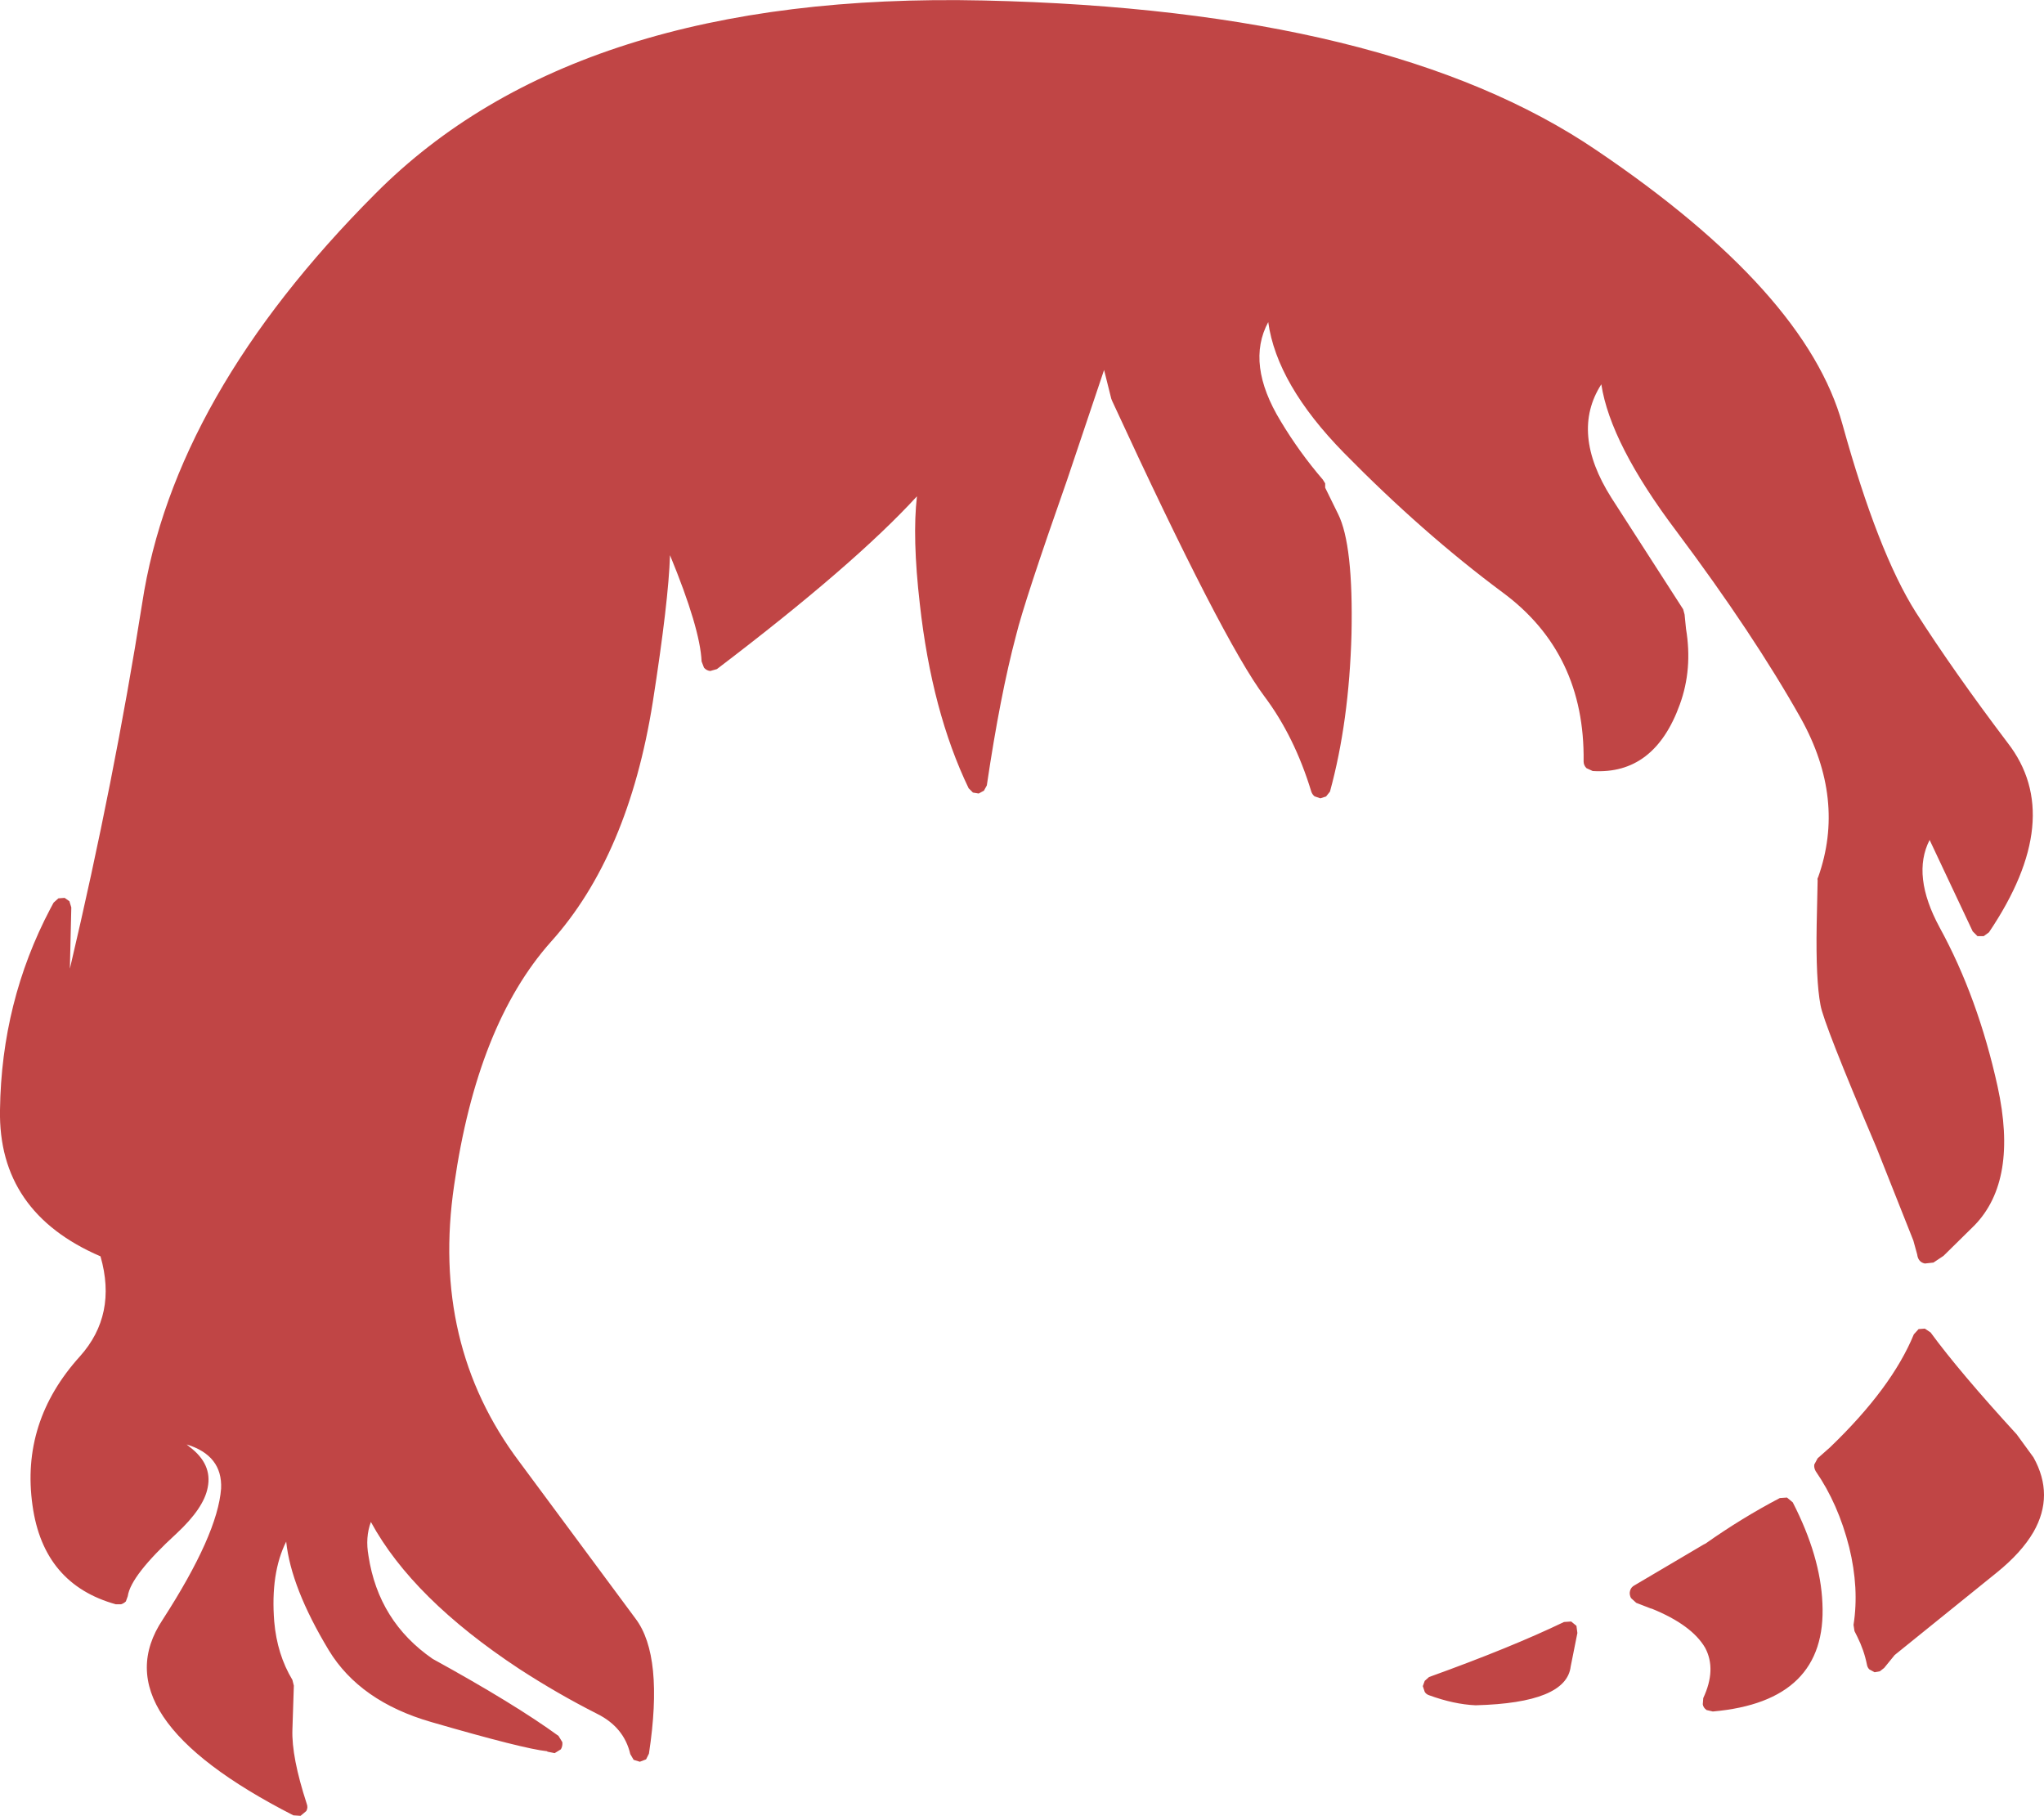 <?xml version="1.0" encoding="UTF-8" standalone="no"?>
<svg xmlns:xlink="http://www.w3.org/1999/xlink" height="189.75px" width="213.55px" xmlns="http://www.w3.org/2000/svg">
  <g transform="matrix(1, 0, 0, 1, 106.55, 314.8)">
    <path d="M69.45 -250.6 L69.6 -249.1 Q70.3 -244.9 68.95 -241.2 66.3 -233.85 59.85 -234.25 L59.2 -234.55 Q58.9 -234.85 58.9 -235.25 59.05 -246.55 50.45 -252.9 42.1 -259.1 33.85 -267.5 26.85 -274.65 25.95 -281.15 23.6 -276.8 27.25 -270.8 29.2 -267.55 31.65 -264.7 L31.9 -264.3 31.9 -263.85 33.25 -261.1 Q34.85 -257.9 34.65 -248.55 34.4 -239.4 32.4 -232.1 L32.0 -231.6 31.4 -231.4 30.8 -231.6 Q30.55 -231.8 30.45 -232.1 28.7 -237.85 25.55 -242.05 21.2 -247.85 9.65 -272.9 L9.55 -273.15 8.8 -276.15 4.95 -264.7 Q0.45 -251.9 -0.4 -248.4 -2.05 -242.2 -3.45 -232.75 L-3.75 -232.2 -4.3 -231.9 -4.9 -232.0 -5.35 -232.45 Q-9.2 -240.45 -10.45 -251.7 -11.25 -258.65 -10.75 -262.95 -17.3 -255.8 -31.65 -244.9 L-32.35 -244.7 Q-32.75 -244.75 -33.0 -245.05 L-33.25 -245.7 Q-33.4 -249.15 -36.55 -256.8 -36.7 -252.0 -38.35 -241.45 -40.9 -225.4 -49.0 -216.4 -56.7 -207.75 -59.1 -191.0 -61.55 -174.4 -52.3 -162.1 L-40.15 -145.7 Q-37.2 -141.8 -38.75 -131.6 L-39.05 -131.0 -39.7 -130.75 -40.35 -130.95 -40.7 -131.55 Q-41.35 -134.35 -44.15 -135.75 -48.3 -137.85 -52.3 -140.45 -63.45 -147.8 -67.8 -155.8 -68.4 -154.2 -68.05 -152.25 -67.0 -145.4 -61.35 -141.5 -52.8 -136.8 -48.2 -133.45 L-47.8 -132.8 Q-47.75 -132.4 -47.95 -132.05 L-48.6 -131.65 -49.35 -131.8 -49.4 -131.85 Q-51.85 -132.1 -61.5 -134.9 -68.95 -137.05 -72.2 -142.4 -76.15 -148.95 -76.65 -153.75 -78.3 -150.45 -77.9 -145.4 -77.6 -141.95 -76.0 -139.3 L-75.85 -138.7 -76.0 -134.1 Q-76.1 -131.25 -74.5 -126.35 -74.35 -125.95 -74.55 -125.6 L-75.15 -125.1 -75.9 -125.15 Q-96.25 -135.55 -89.55 -145.6 -83.8 -154.5 -83.45 -159.3 -83.3 -162.75 -87.05 -163.9 L-86.75 -163.65 Q-84.35 -161.85 -84.85 -159.4 -85.25 -157.25 -88.1 -154.6 -92.9 -150.2 -93.2 -148.05 L-93.4 -147.5 Q-93.6 -147.3 -93.9 -147.2 L-94.45 -147.2 Q-102.0 -149.3 -103.15 -157.5 -104.4 -166.25 -98.2 -173.1 -94.3 -177.45 -96.05 -183.55 -106.75 -188.15 -106.55 -198.85 -106.4 -210.15 -101.3 -219.85 L-100.95 -220.5 -100.45 -220.95 -99.8 -221.0 -99.3 -220.65 -99.1 -220.0 -99.25 -213.6 Q-94.6 -233.35 -91.7 -251.75 -88.4 -273.45 -67.35 -294.55 -46.35 -315.7 -3.8 -314.75 38.6 -313.8 60.25 -299.1 82.15 -284.3 85.95 -270.45 89.65 -257.1 93.6 -250.85 97.6 -244.6 103.2 -237.2 109.3 -229.35 101.25 -217.4 L100.7 -217.0 100.05 -217.0 99.55 -217.5 95.05 -227.05 Q93.15 -223.35 96.1 -217.9 100.1 -210.6 102.15 -201.3 104.3 -191.5 99.75 -186.8 L96.5 -183.6 95.45 -182.9 94.55 -182.8 Q93.85 -182.95 93.75 -183.75 L93.35 -185.2 89.5 -194.9 Q83.95 -207.95 83.65 -209.8 83.15 -212.4 83.25 -218.2 L83.35 -222.85 Q83.3 -223.0 83.4 -223.15 86.3 -231.3 81.6 -239.75 76.65 -248.55 68.6 -259.3 61.7 -268.45 60.75 -274.65 57.5 -269.6 61.8 -262.8 L69.3 -251.15 69.45 -250.6 M93.9 -175.95 L94.55 -176.0 95.15 -175.6 Q98.15 -171.5 104.15 -164.95 L105.9 -162.55 Q108.1 -158.6 105.9 -154.75 104.65 -152.6 102.05 -150.5 L91.4 -141.9 90.3 -140.55 89.85 -140.2 89.3 -140.1 88.75 -140.4 Q88.55 -140.6 88.5 -140.9 88.2 -142.4 87.5 -143.8 L87.2 -144.4 87.1 -145.05 Q87.7 -148.85 86.65 -153.15 85.5 -157.7 83.15 -161.1 82.95 -161.45 83.0 -161.8 L83.35 -162.45 84.65 -163.6 Q91.1 -169.8 93.4 -175.4 L93.9 -175.95 M71.45 -153.45 L71.65 -153.55 Q75.4 -156.2 79.4 -158.3 L80.15 -158.35 80.75 -157.85 Q83.65 -152.2 83.85 -147.3 84.35 -137.05 72.4 -136.0 L71.75 -136.15 Q71.4 -136.4 71.35 -136.75 L71.4 -137.4 Q72.8 -140.4 71.6 -142.65 70.2 -145.05 66.0 -146.75 L65.95 -146.75 64.4 -147.35 63.85 -147.85 Q63.65 -148.25 63.75 -148.6 63.85 -149.0 64.25 -149.2 L71.45 -153.45 M57.55 -140.7 Q57.1 -136.9 47.65 -136.65 L47.6 -136.65 Q45.35 -136.75 42.75 -137.7 42.45 -137.8 42.3 -138.05 L42.1 -138.65 42.3 -139.2 42.75 -139.6 Q51.35 -142.7 56.85 -145.35 L57.6 -145.4 58.15 -144.95 58.25 -144.2 57.55 -140.7" fill="#c04545" fill-rule="evenodd" stroke="none"/>
  </g>
</svg>
